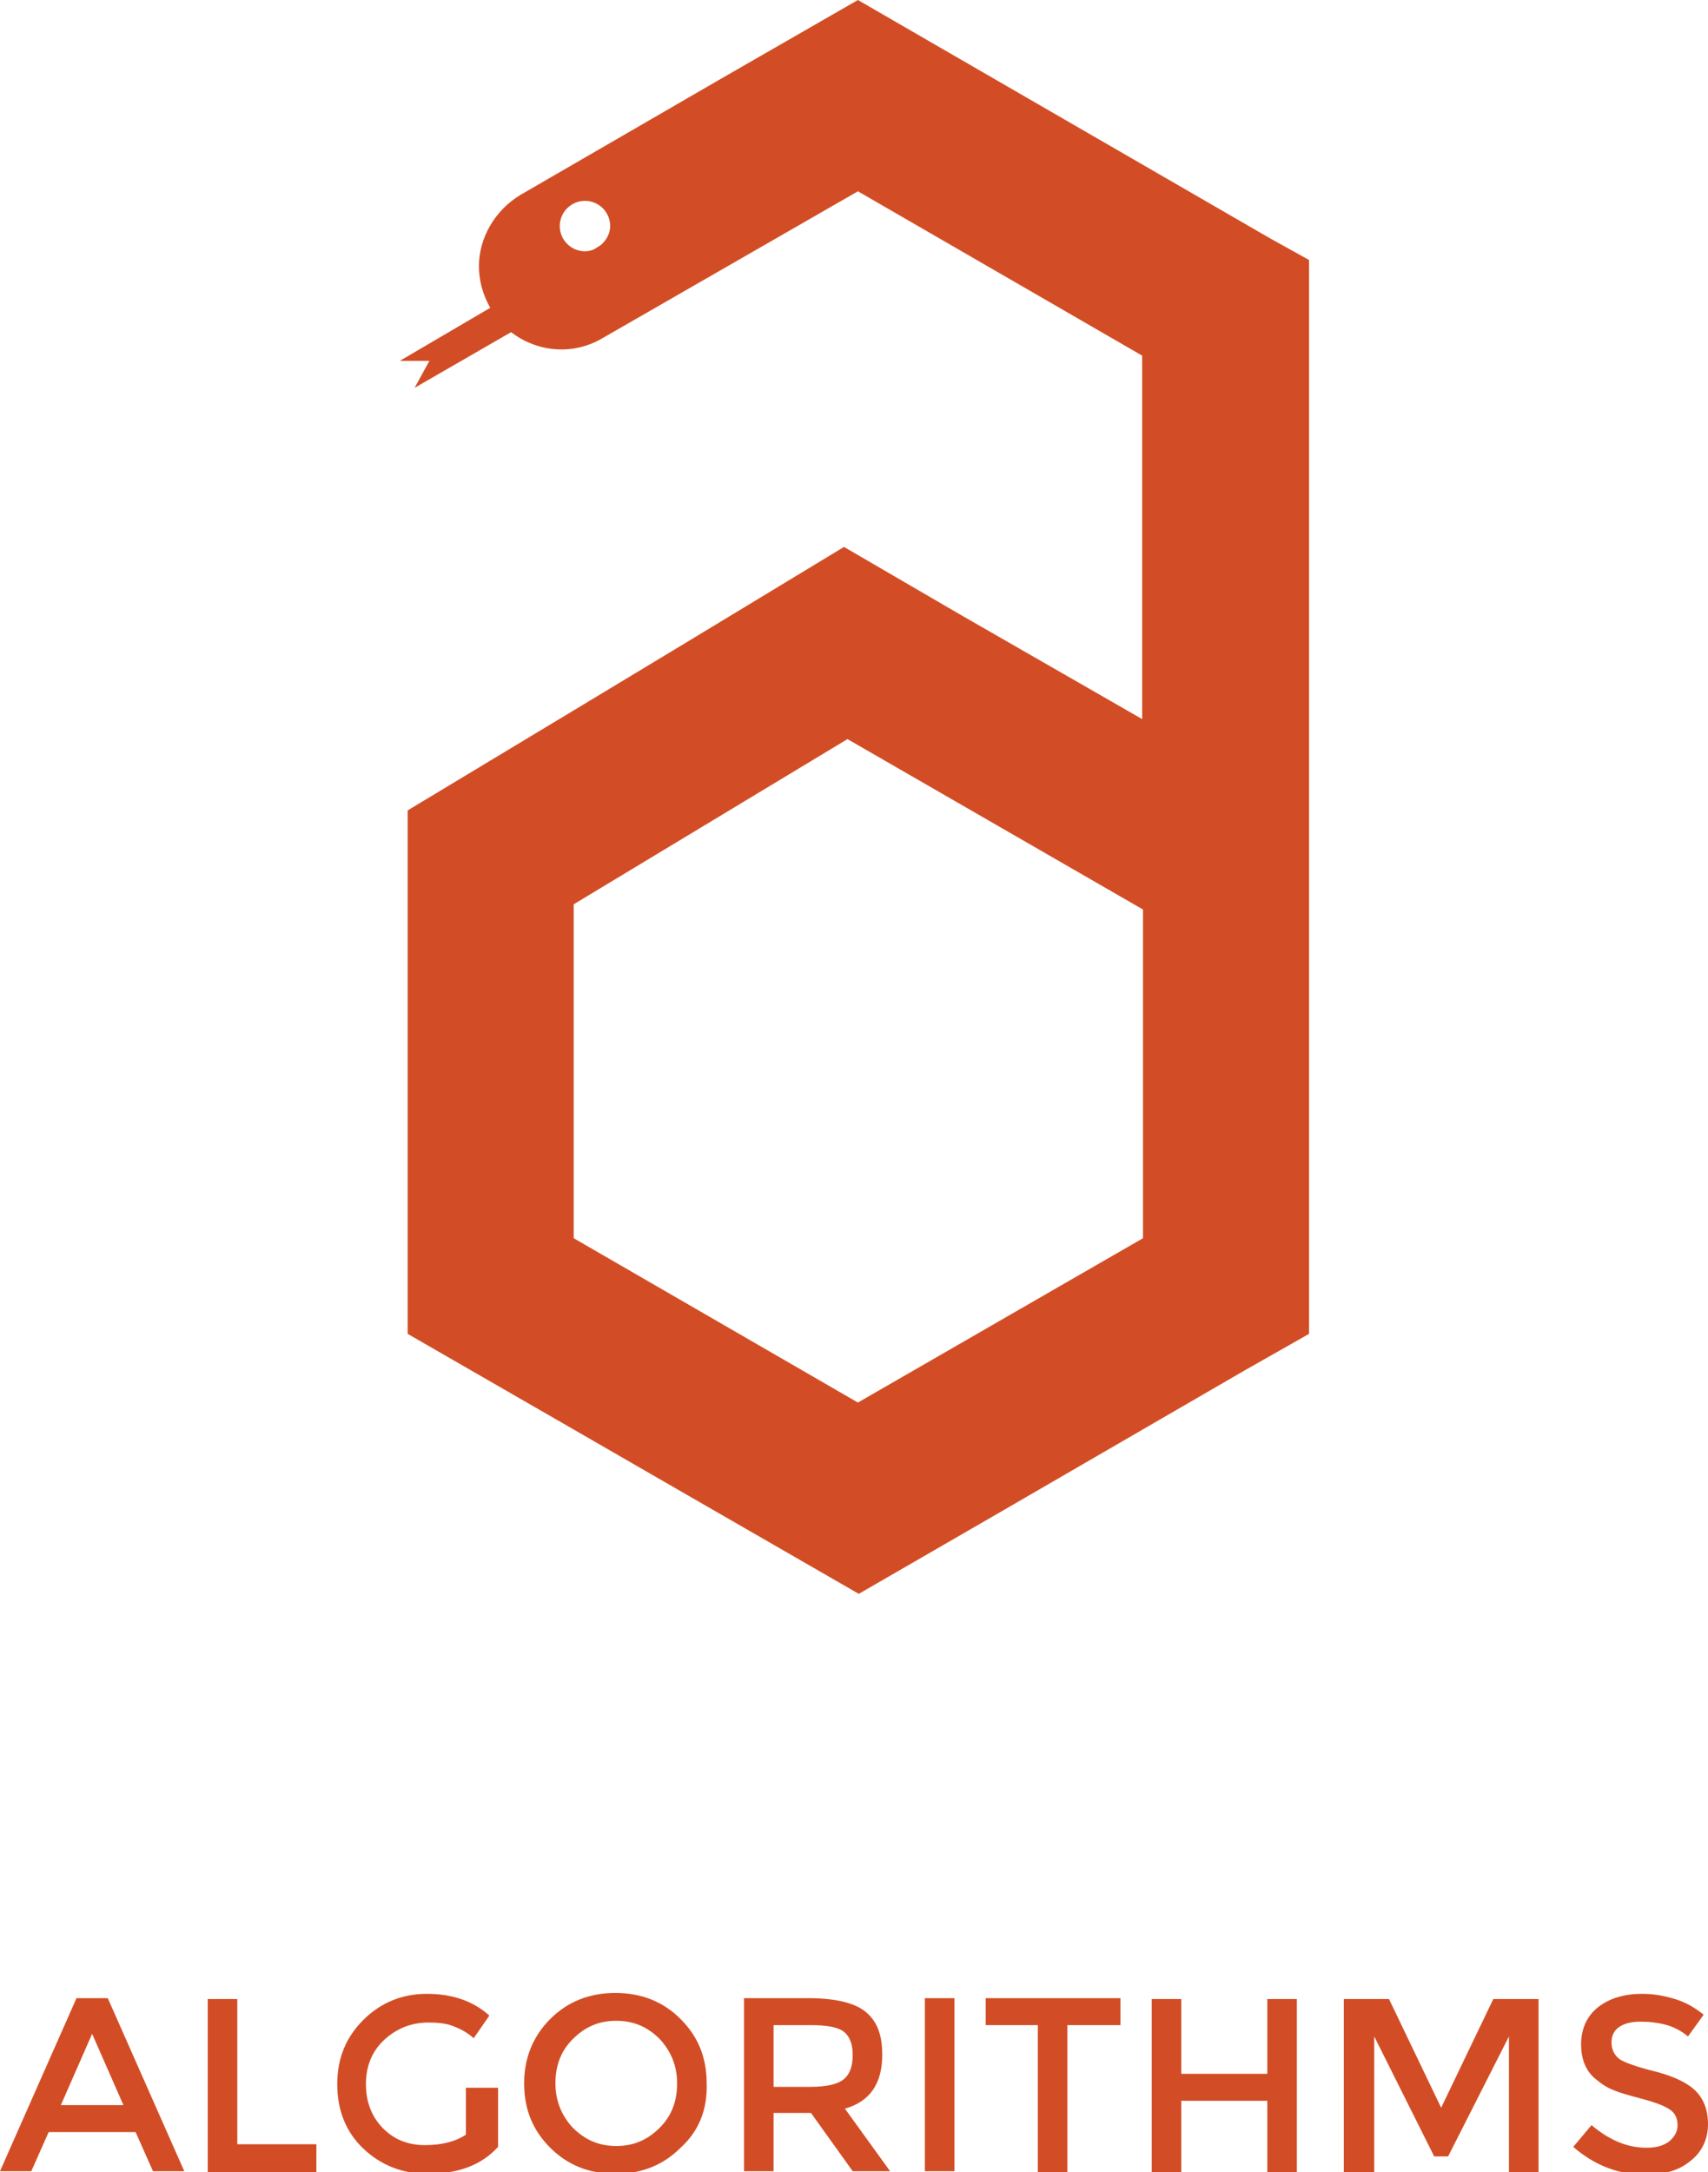 <?xml version="1.0" encoding="utf-8"?>
<!-- Generator: Adobe Illustrator 21.0.0, SVG Export Plug-In . SVG Version: 6.00 Build 0)  -->
<svg version="1.1" id="Layer_1" xmlns="http://www.w3.org/2000/svg" xmlns:xlink="http://www.w3.org/1999/xlink" x="0px" y="0px"
	 viewBox="0 0 196.5 249.8" style="enable-background:new 0 0 196.5 249.8;" xml:space="preserve">
<style type="text/css">
	.st0{fill:#D24D25;}
</style>
<path class="st0" d="M146.1,27.4L113.4,8.5l0,0l0,0L98.7,0L82.7,9.2L59.9,22.4c-3,1.8-4.8,5-4.8,8.2c0,1.6,0.4,3.2,1.3,4.8
	c0,0,0,0,0,0L46,41.5h3.4l-1.7,3.1l11.1-6.4c3,2.3,7.1,2.7,10.5,0.7L98.7,22l0,0l32.7,18.9v41.8l-20.9-12l-13.4-7.8L78.6,74.1
	l-12.6,7.6L46.9,93.2v22.2v16v22l19.1,11l13.7,7.9l19.1,11l16.1-9.3l28.3-16.4l7.4-4.2v-22v-22.6V93.6V51.9v-22L146.1,27.4z
	 M69.1,28.2l-0.8,0.5c-0.3,0.1-0.6,0.2-1,0.2c-1.6,0-2.9-1.3-2.9-2.9s1.3-2.9,2.9-2.9c1.6,0,2.9,1.3,2.9,2.9
	C70.2,26.9,69.7,27.7,69.1,28.2z M98.7,161.3l-32.7-18.9V104l31.5-19l34,19.6v37.8L98.7,161.3z"/>
<g>
	<path class="st0" d="M5.6,245.2l-2,4.5H0l8.8-19.9h3.6l8.8,19.9h-3.6l-2-4.5H5.6z M14.2,242.1l-3.6-8.2L7,242.1H14.2z"/>
	<path class="st0" d="M23.9,249.8v-19.9h3.4v16.7h9.1v3.2H23.9z"/>
	<path class="st0" d="M53.9,240.1h3.4v6.8c-1.9,2.1-4.6,3.1-8.1,3.1c-2.9,0-5.4-1-7.4-2.9c-2-1.9-3-4.4-3-7.4c0-3,1-5.4,3-7.4
		c2-2,4.5-3,7.3-3c2.9,0,5.3,0.8,7.2,2.5l-1.8,2.6c-0.8-0.7-1.6-1.1-2.4-1.4c-0.8-0.3-1.7-0.4-2.8-0.4c-2,0-3.7,0.7-5.1,2
		c-1.4,1.3-2.1,3-2.1,5.1c0,2.1,0.7,3.8,2,5.1c1.3,1.3,2.9,1.9,4.8,1.9c1.9,0,3.5-0.4,4.7-1.2V240.1z"/>
	<path class="st0" d="M78.3,247c-2,2-4.5,3-7.5,3c-3,0-5.5-1-7.5-3c-2-2-3-4.4-3-7.4c0-2.9,1-5.4,3-7.4c2-2,4.5-3,7.5-3
		c3,0,5.5,1,7.5,3c2,2,3,4.4,3,7.4C81.4,242.6,80.4,245.1,78.3,247z M75.9,234.5c-1.4-1.4-3-2.1-5-2.1c-2,0-3.6,0.7-5,2.1
		c-1.4,1.4-2,3.1-2,5.1s0.7,3.7,2,5.1c1.4,1.4,3,2.1,5,2.1c2,0,3.6-0.7,5-2.1c1.4-1.4,2-3.1,2-5.1S77.2,235.9,75.9,234.5z"/>
	<path class="st0" d="M101.5,236.3c0,3.3-1.4,5.4-4.3,6.2l5.2,7.2h-4.3l-4.8-6.7H89v6.7h-3.4v-19.9H93c3,0,5.2,0.5,6.5,1.5
		C100.9,232.4,101.5,234,101.5,236.3z M97.1,239.1c0.7-0.6,1-1.5,1-2.8c0-1.3-0.4-2.2-1.1-2.7c-0.7-0.5-2-0.7-3.8-0.7H89v7.1h4.2
		C95.1,240,96.4,239.7,97.1,239.1z"/>
	<path class="st0" d="M106.4,229.8h3.4v19.9h-3.4V229.8z"/>
	<path class="st0" d="M122.8,232.9v16.9h-3.4v-16.9h-6v-3.1h15.5v3.1H122.8z"/>
	<path class="st0" d="M132.5,249.8v-19.9h3.4v8.6h9.9v-8.6h3.4v19.9h-3.4v-8.2h-9.9v8.2H132.5z"/>
	<path class="st0" d="M158,249.8h-3.4v-19.9h5.2l6,12.5l6-12.5h5.2v19.9h-3.4v-15.6l-7,13.8H165l-6.9-13.8V249.8z"/>
	<path class="st0" d="M188.7,232.5c-1,0-1.8,0.2-2.4,0.6c-0.6,0.4-0.9,1-0.9,1.8c0,0.8,0.3,1.4,0.9,1.9c0.6,0.4,2,0.9,4,1.4
		c2,0.5,3.6,1.2,4.6,2.1c1,0.9,1.6,2.2,1.6,4c0,1.7-0.7,3.2-2,4.2c-1.3,1.1-3,1.6-5.2,1.6c-3.1,0-5.9-1.1-8.3-3.2l2.1-2.5
		c2,1.7,4.1,2.6,6.3,2.6c1.1,0,1.9-0.2,2.6-0.7c0.6-0.5,1-1.1,1-1.9c0-0.8-0.3-1.4-0.9-1.8c-0.6-0.4-1.6-0.8-3.1-1.2
		c-1.5-0.4-2.6-0.7-3.3-1c-0.8-0.3-1.4-0.7-2-1.2c-1.2-0.9-1.8-2.3-1.8-4.1c0-1.8,0.7-3.3,2-4.3c1.3-1,3-1.5,5-1.5
		c1.3,0,2.5,0.2,3.8,0.6c1.3,0.4,2.3,1,3.3,1.8l-1.8,2.5c-0.6-0.5-1.4-1-2.4-1.3C190.7,232.6,189.7,232.5,188.7,232.5z"/>
</g>
</svg>
